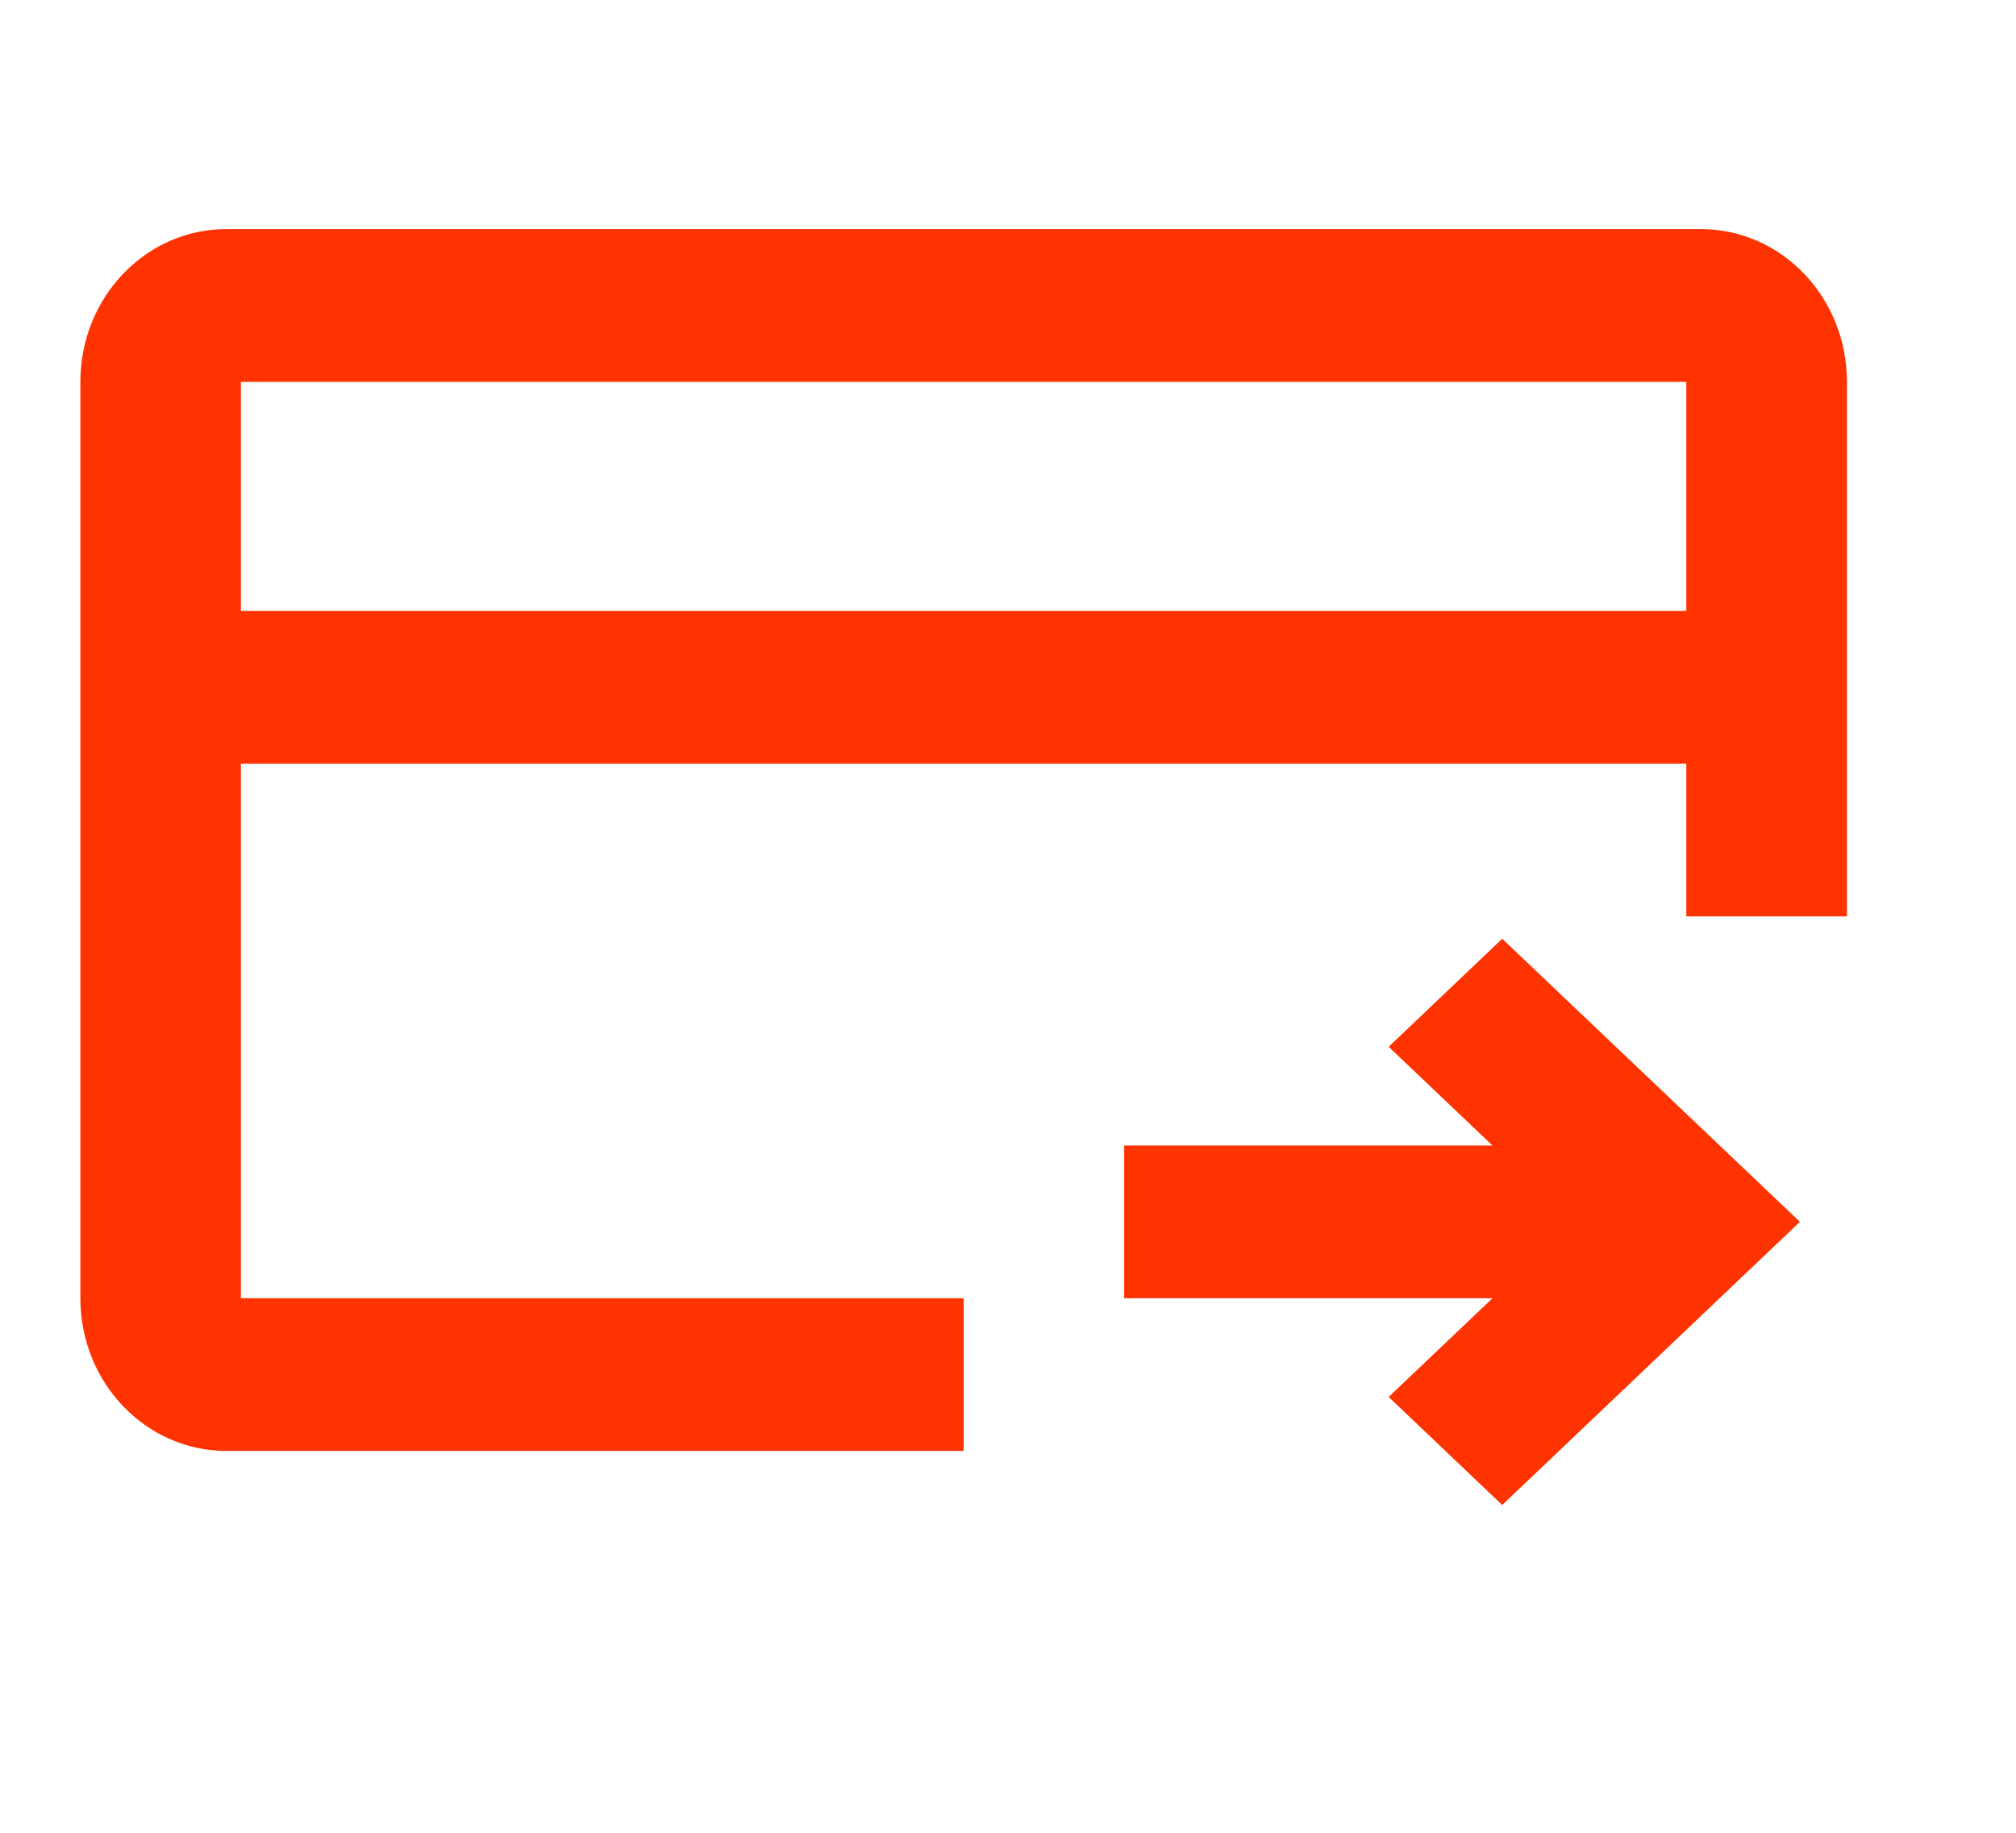 <svg width="22" height="20" viewBox="0 0 22 20" fill="none" xmlns="http://www.w3.org/2000/svg">
<g id="Icon">
<path id="icon" fill-rule="evenodd" clip-rule="evenodd" d="M2.47 2.5H18.562C19.442 2.5 20.155 3.246 20.155 4.167V10H18.402V8.333H2.629V14.167H10.516V15.833H2.47C1.59 15.833 0.877 15.087 0.877 14.167V4.167C0.877 3.246 1.59 2.5 2.47 2.5ZM18.402 4.167V6.667H2.629V4.167H18.402ZM12.268 14.167H16.287L15.154 15.244L16.393 16.423L19.642 13.333L16.393 10.244L15.154 11.423L16.287 12.5H12.268V14.167Z" fill="#FF3300"/>
</g>
</svg>
